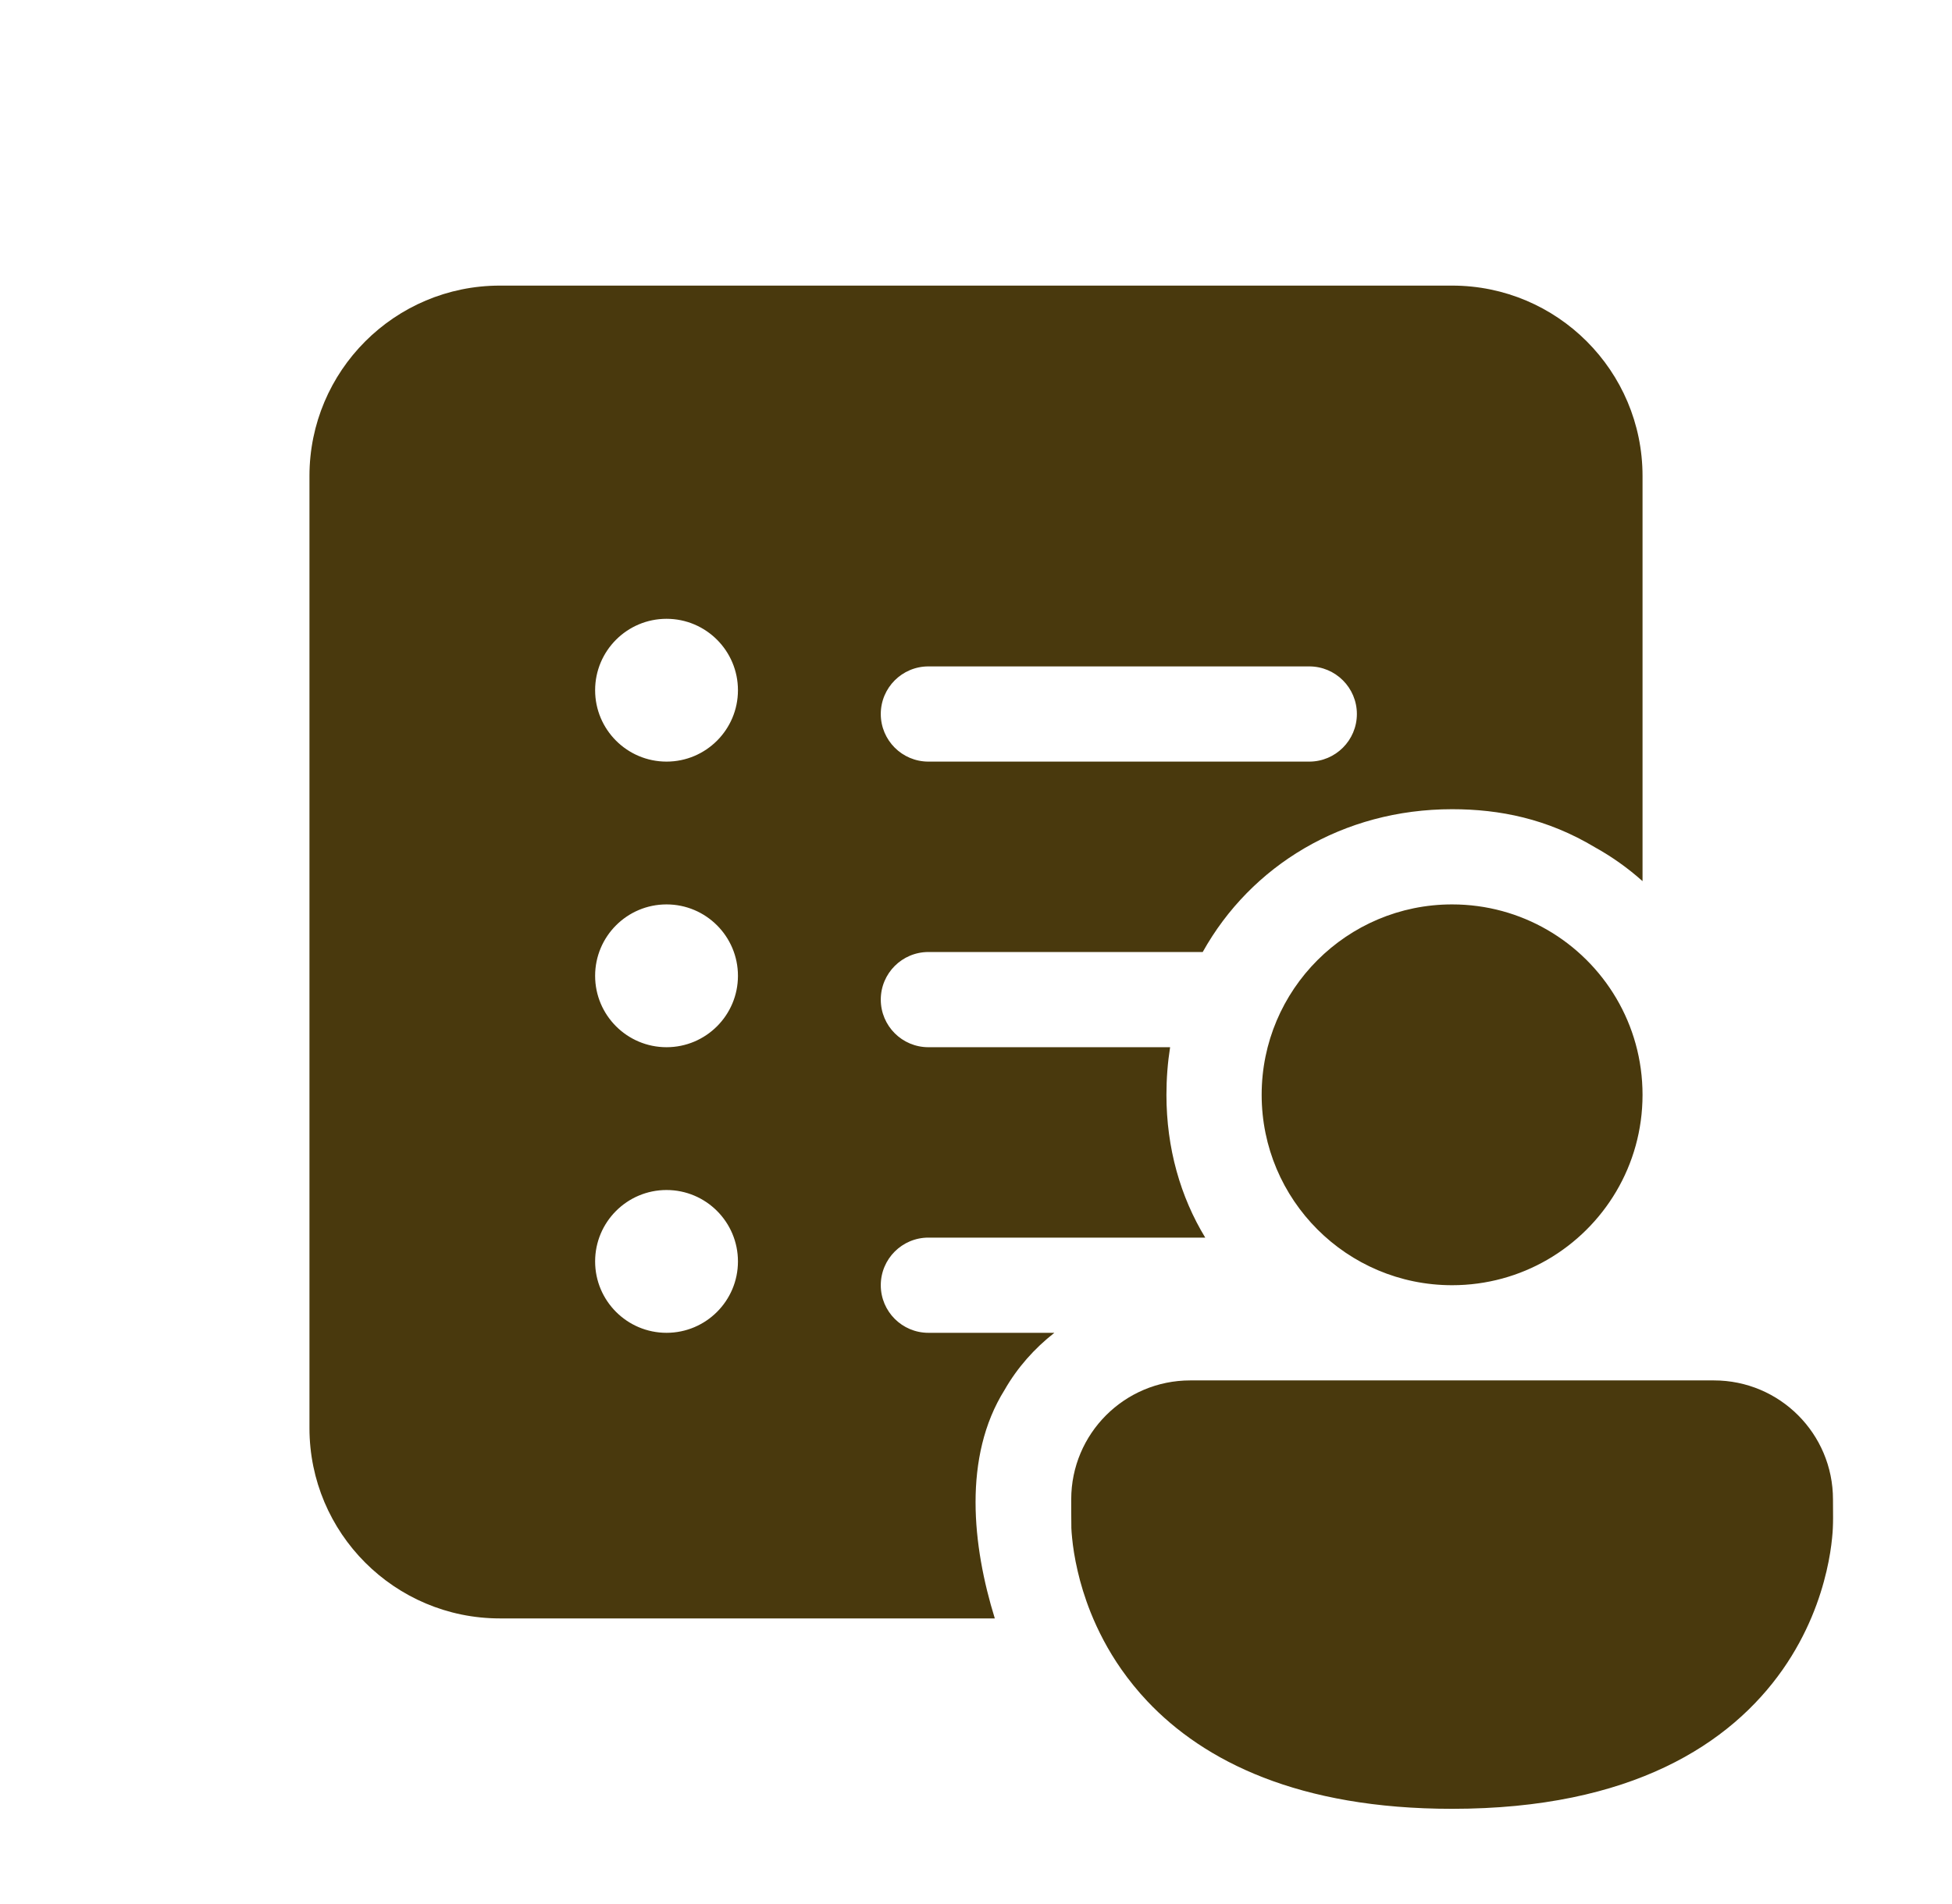 <svg xmlns="http://www.w3.org/2000/svg" width="41" height="40" viewBox="0 0 41 40" fill="none">
  <path d="M10.5 6C8.291 6 6.5 7.791 6.5 10V30C6.5 32.209 8.291 34 10.5 34H20.895C20.424 32.48 20.22 30.608 21.1 29.2C21.369 28.73 21.728 28.327 22.146 28H19.5C18.948 28 18.5 27.552 18.5 27C18.5 26.448 18.948 26 19.5 26H25.315C24.794 25.144 24.5 24.121 24.5 23C24.5 22.658 24.526 22.324 24.577 22H19.5C18.948 22 18.5 21.552 18.5 21C18.5 20.448 18.948 20 19.5 20H25.262C26.275 18.184 28.205 17 30.5 17C31.5 17 32.5 17.2 33.5 17.8C33.859 17.999 34.194 18.238 34.5 18.511V10C34.5 7.791 32.709 6 30.5 6H10.5ZM15.5 14.5C15.5 15.328 14.828 16 14 16C13.172 16 12.5 15.328 12.5 14.5C12.5 13.672 13.172 13 14 13C14.828 13 15.5 13.672 15.5 14.5ZM14 22C13.172 22 12.5 21.328 12.5 20.5C12.5 19.672 13.172 19 14 19C14.828 19 15.5 19.672 15.5 20.5C15.5 21.328 14.828 22 14 22ZM15.5 26.5C15.5 27.328 14.828 28 14 28C13.172 28 12.5 27.328 12.5 26.5C12.5 25.672 13.172 25 14 25C14.828 25 15.5 25.672 15.5 26.5ZM19.5 14H27.5C28.052 14 28.5 14.448 28.5 15C28.5 15.552 28.052 16 27.5 16H19.5C18.948 16 18.5 15.552 18.5 15C18.5 14.448 18.948 14 19.5 14ZM32.5 19.535C31.912 19.195 31.229 19 30.5 19C28.291 19 26.5 20.791 26.5 23C26.5 25.209 28.291 27 30.5 27C31.229 27 31.912 26.805 32.5 26.465C33.696 25.773 34.5 24.481 34.5 23C34.5 21.519 33.696 20.227 32.5 19.535ZM22.5 31.5C22.5 30.119 23.619 29 25 29H36C37.381 29 38.5 30.119 38.5 31.5C38.5 31.558 38.501 31.617 38.501 31.676C38.502 31.818 38.504 31.961 38.497 32.103C38.495 32.156 38.49 32.227 38.481 32.314C38.464 32.488 38.43 32.727 38.364 33.008C38.233 33.57 37.971 34.321 37.444 35.074C36.352 36.633 34.271 38 30.5 38C27.278 38 25.289 37.002 24.097 35.738C23.894 35.523 23.715 35.3 23.556 35.074C23.268 34.663 23.06 34.253 22.908 33.874C22.782 33.558 22.695 33.264 22.636 33.008C22.57 32.727 22.536 32.488 22.519 32.314C22.51 32.227 22.505 32.156 22.503 32.103C22.5 31.84 22.5 31.692 22.5 31.506V31.5Z" fill="#49390D"/>
</svg>